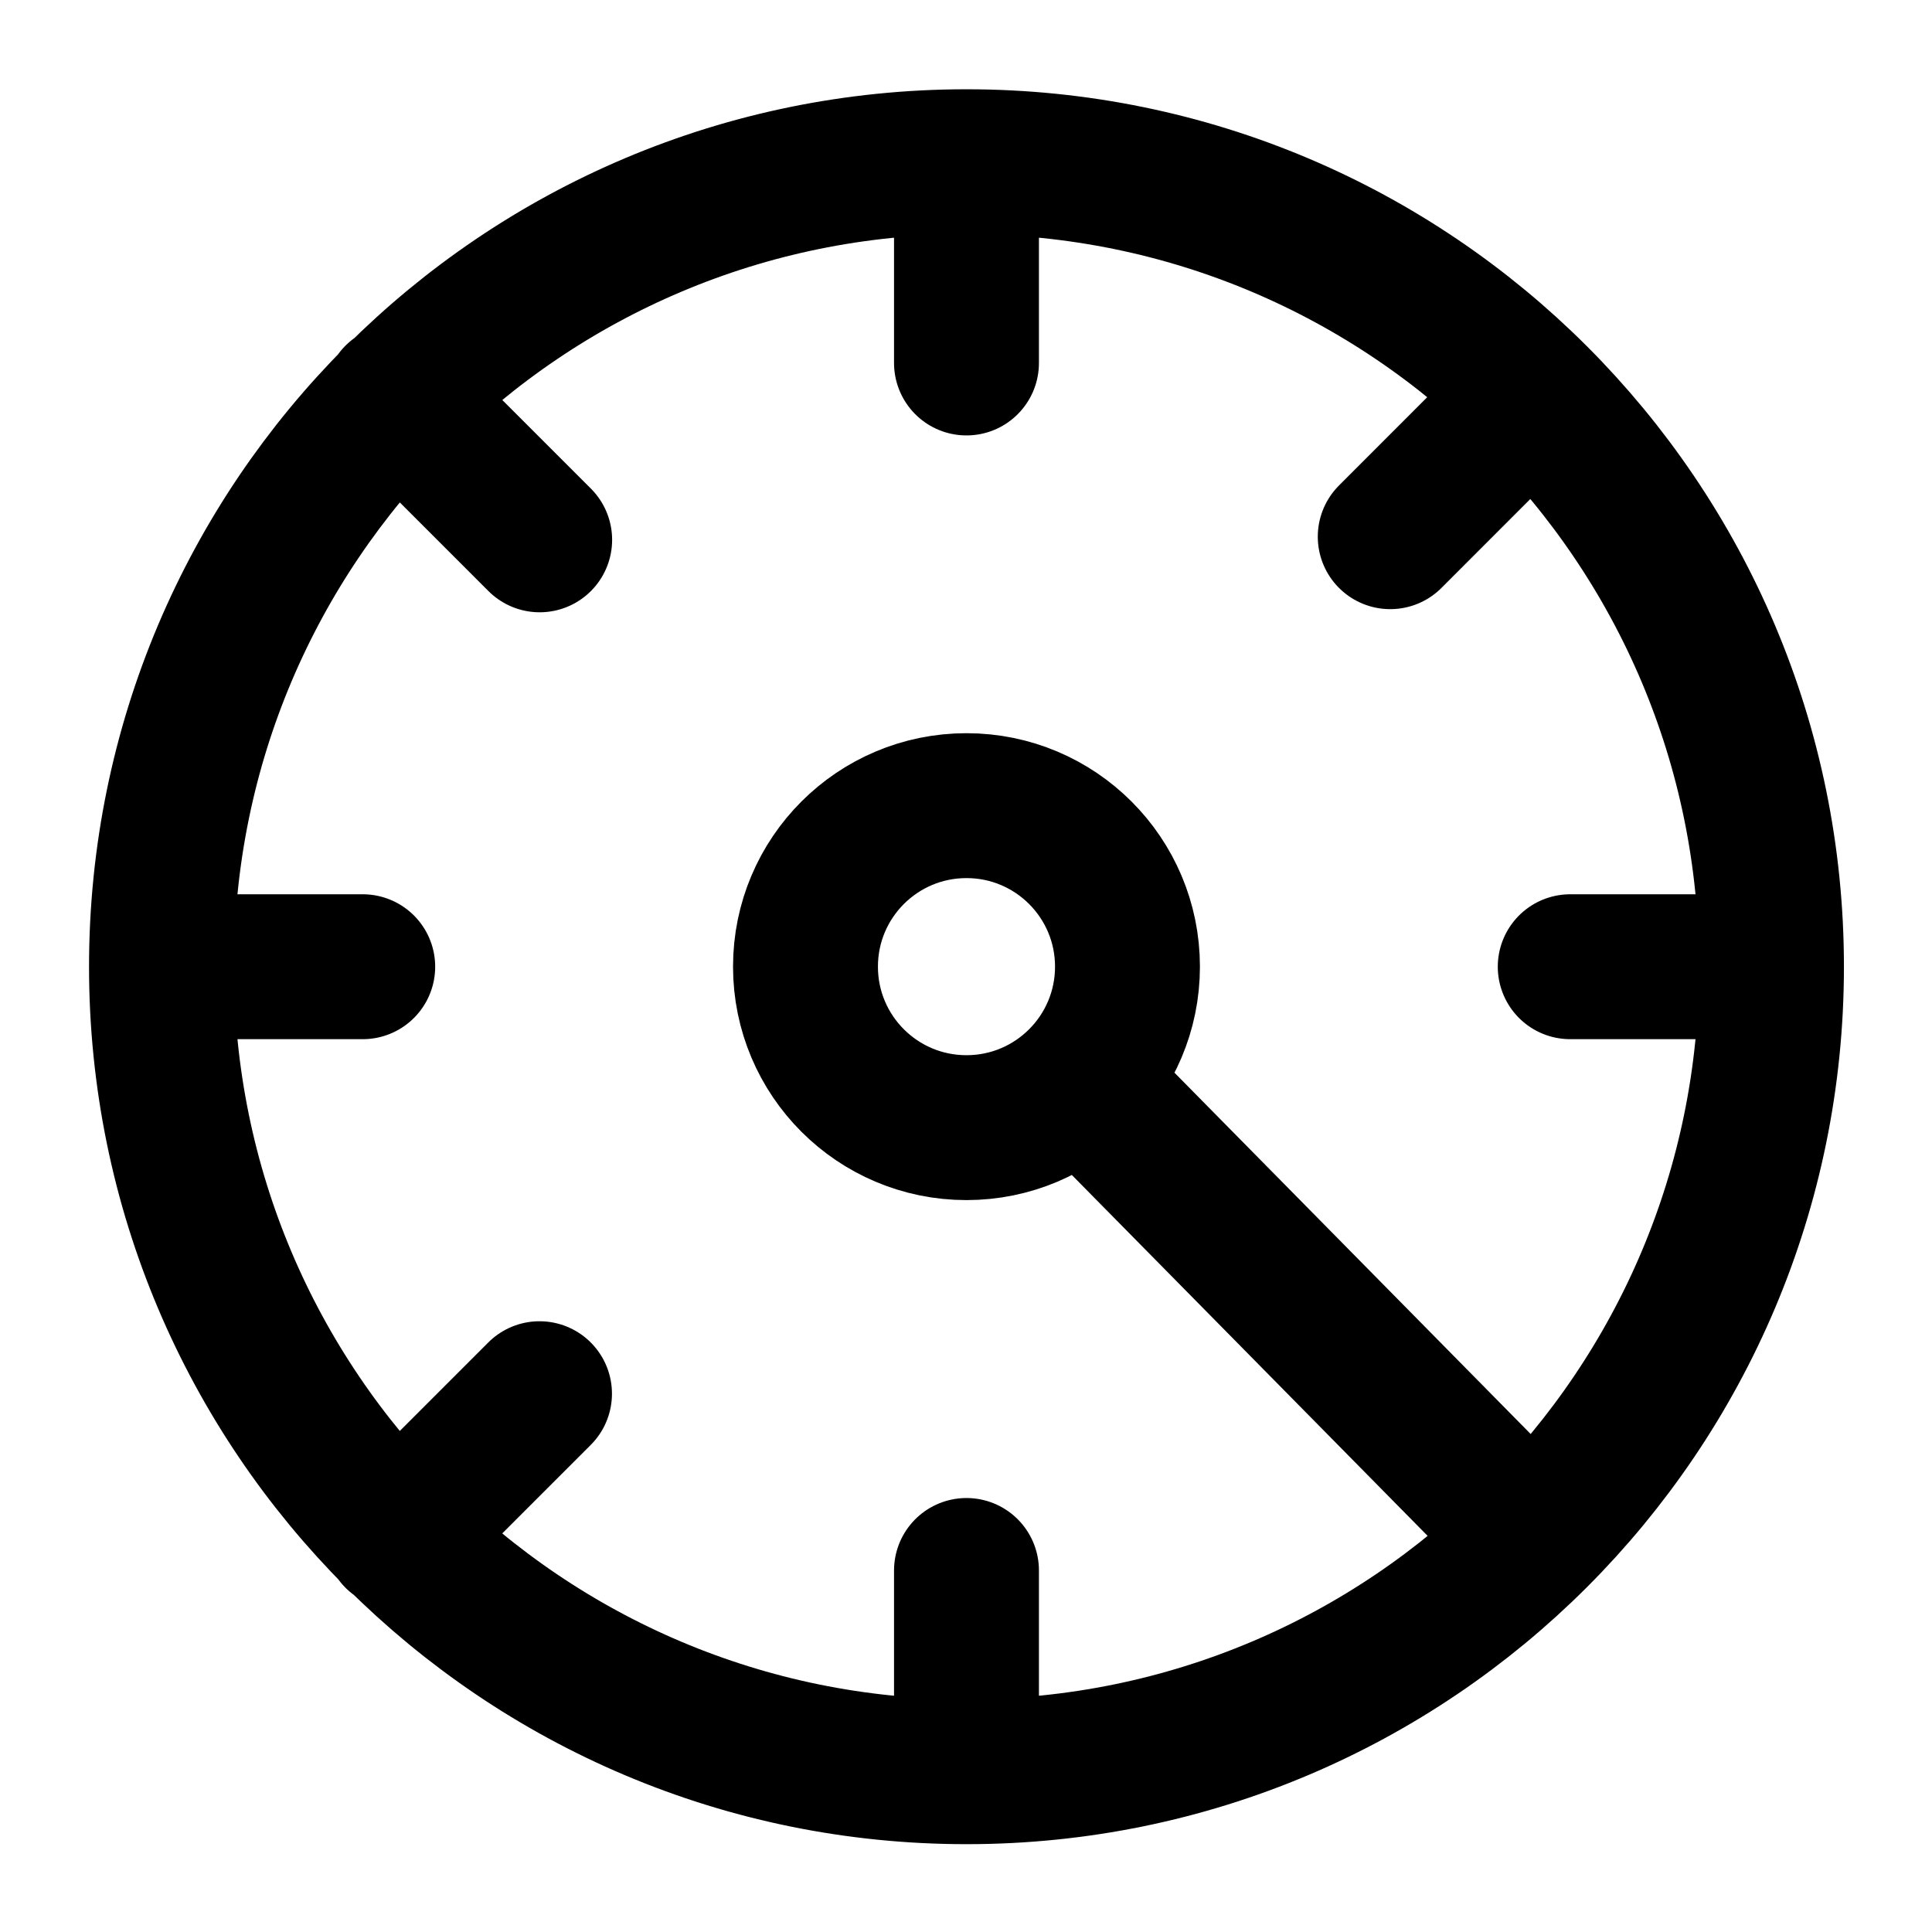 <?xml version="1.0" encoding="UTF-8" standalone="no"?>
<!-- Uploaded to: SVG Repo, www.svgrepo.com, Generator: SVG Repo Mixer Tools -->

<svg
   width="800px"
   height="800px"
   viewBox="0 0 24 24"
   fill="none"
   version="1.1"
   id="svg1"
   sodipodi:docname="speedometer-3-symbolic.svg"
   inkscape:version="1.4 (e7c3feb100, 2024-10-09)"
   xmlns:inkscape="http://www.inkscape.org/namespaces/inkscape"
   xmlns:sodipodi="http://sodipodi.sourceforge.net/DTD/sodipodi-0.dtd"
   xmlns="http://www.w3.org/2000/svg"
   xmlns:svg="http://www.w3.org/2000/svg">
  <defs
     id="defs1" />
  <sodipodi:namedview
     id="namedview1"
     pagecolor="#ffffff"
     bordercolor="#000000"
     borderopacity="0.25"
     inkscape:showpageshadow="2"
     inkscape:pageopacity="0.0"
     inkscape:pagecheckerboard="0"
     inkscape:deskcolor="#d1d1d1"
     inkscape:zoom="0.76757812"
     inkscape:cx="323.09415"
     inkscape:cy="303.55216"
     inkscape:window-width="1910"
     inkscape:window-height="1018"
     inkscape:window-x="0"
     inkscape:window-y="0"
     inkscape:window-maximized="0"
     inkscape:current-layer="svg1" />
  <path
     d="m 22.006,12.009 -2.5,3e-6 m 2.5,-3e-6 c 1e-6,-5.523 -4.477,-10 -10,-10 m 10,10 c 0,5.523 -4.477,10 -10,10 m -7.5,-10 -2.5,2e-6 m 0,0 c 1.5e-6,5.523 4.477,10 10,10 M 2.006,12.009 C 2.006,6.486 6.484,2.009 12.006,2.009 m 0,2.5 0,-2.5 m -1e-6,20 2e-6,-2.5 m -7.078,-0.422 1.774,-1.774 M 4.928,4.93 6.704,6.706 M 19.006,4.93 17.27,6.667 m 1.736,12.42 -5.5,-5.579 m -1.5,0.5 c -1.105,-1e-6 -2,-0.895 -2,-2 10e-7,-1.105 0.895,-2 2,-2 1.105,0 2,0.895 2,2 10e-7,1.105 -0.895,2 -2,2 z"
     stroke="#000000"
     stroke-width="2"
     stroke-linecap="round"
     stroke-linejoin="round"
     id="path1"
     style="stroke-width:1.8;stroke-dasharray:none" />
</svg>
